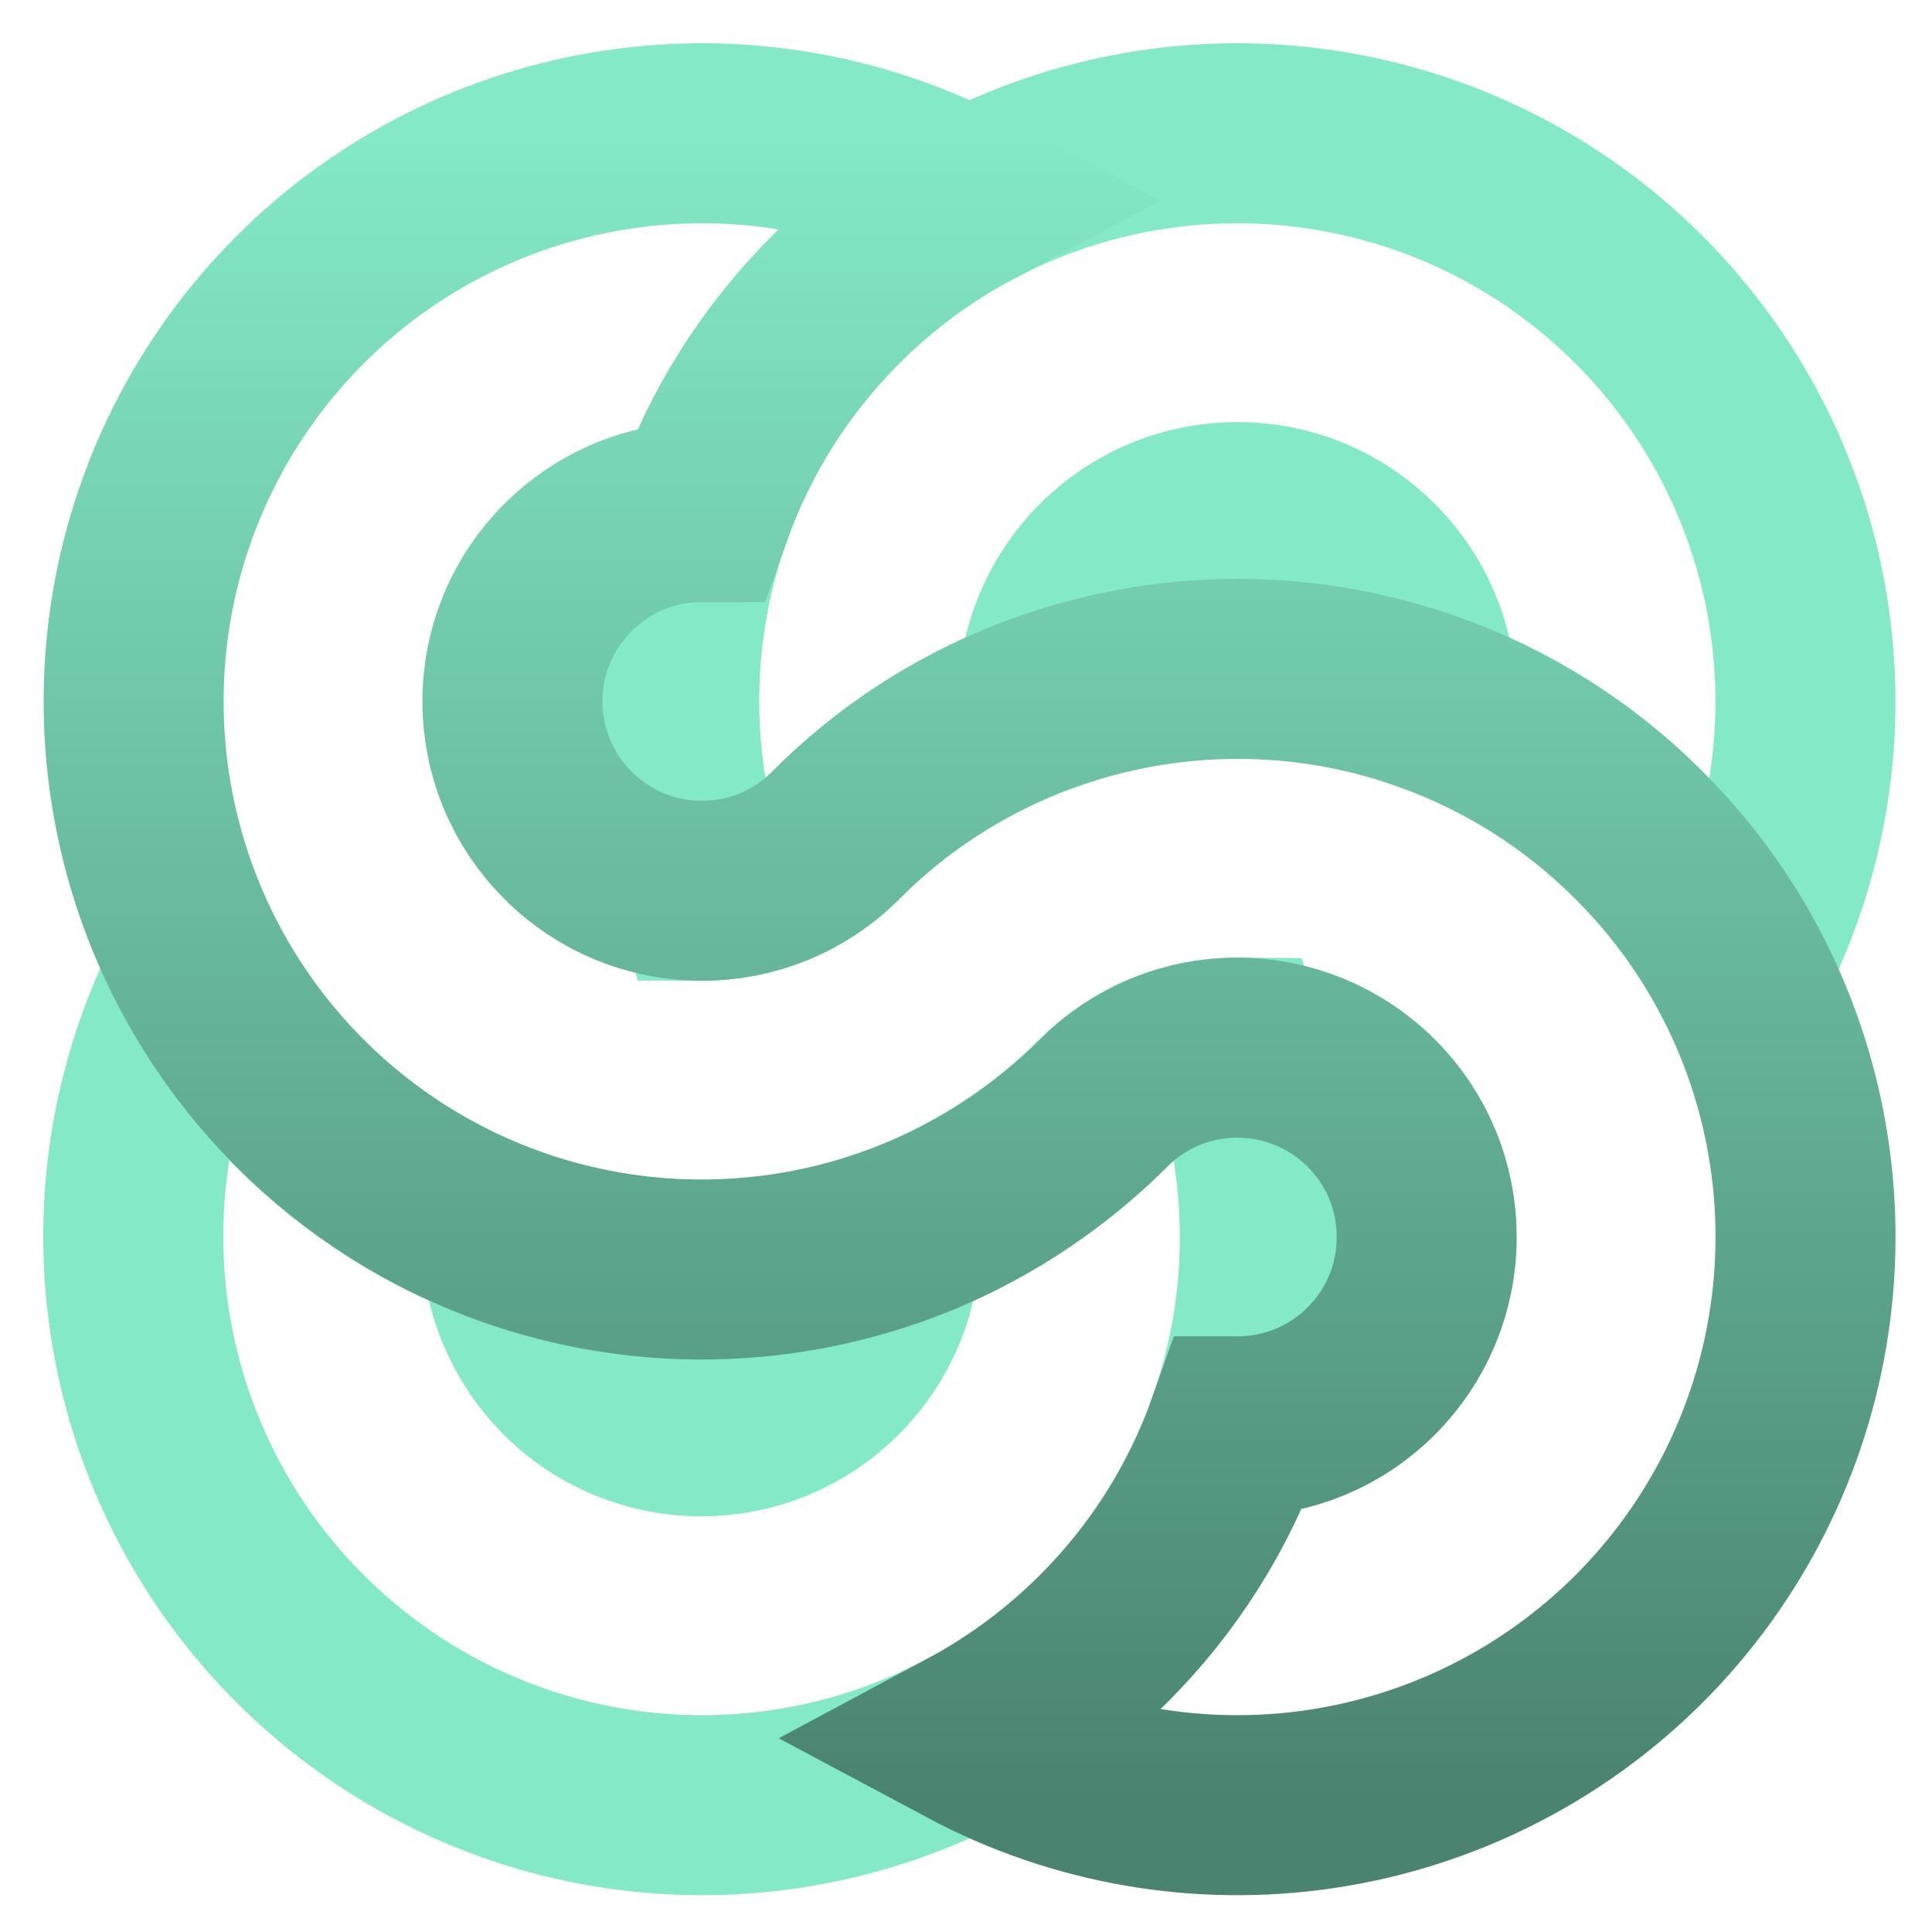    <svg
      width="600"
      height="600"
      viewBox="0 0 29 29"
      fill="none"
      xmlns="http://www.w3.org/2000/svg"
    >
      <path
        d="M18.575 15.726C18.949 16.79 19.11 17.917 19.048 19.043C19.003 19.85 18.844 20.647 18.575 21.41C18.153 22.61 17.466 23.7 16.564 24.598C15.971 25.192 15.293 25.695 14.553 26.091C12.94 26.953 11.092 27.273 9.283 27.004C7.474 26.735 5.799 25.892 4.505 24.598C3.21 23.306 2.364 21.631 2.094 19.821C1.823 18.012 2.142 16.163 3.003 14.548C3.398 15.288 3.901 15.966 4.494 16.559C5.393 17.459 6.483 18.146 7.683 18.57C7.682 18.943 7.755 19.313 7.899 19.658C8.042 20.002 8.251 20.315 8.516 20.579C8.779 20.843 9.092 21.052 9.436 21.194C9.781 21.337 10.15 21.41 10.522 21.41C10.896 21.411 11.266 21.338 11.611 21.196C11.956 21.053 12.27 20.843 12.533 20.579C12.798 20.315 13.008 20.002 13.151 19.658C13.294 19.313 13.367 18.943 13.367 18.57C13.773 18.428 14.166 18.254 14.544 18.05C15.284 17.654 15.962 17.152 16.555 16.559C16.82 16.293 17.135 16.082 17.482 15.939C17.828 15.796 18.2 15.724 18.575 15.726Z"
        stroke="#83E9C7"
        stroke-width="2.702"
        stroke-miterlimit="10"
      />
      <path
        d="M24.603 4.5C25.896 5.793 26.74 7.468 27.008 9.277C27.277 11.087 26.957 12.934 26.096 14.548C25.701 13.808 25.198 13.131 24.603 12.539C23.705 11.637 22.615 10.949 21.414 10.526C21.415 10.153 21.342 9.784 21.199 9.44C21.056 9.096 20.847 8.783 20.583 8.52C20.32 8.255 20.007 8.045 19.662 7.902C19.318 7.759 18.948 7.686 18.575 7.686C18.201 7.686 17.831 7.759 17.486 7.902C17.141 8.045 16.827 8.255 16.564 8.52C16.031 9.052 15.731 9.775 15.73 10.528C15.325 10.67 14.931 10.843 14.553 11.046C13.812 11.441 13.135 11.944 12.544 12.539C12.28 12.804 11.967 13.013 11.621 13.156C11.276 13.298 10.906 13.371 10.533 13.37C10.157 12.307 9.996 11.179 10.058 10.053C10.103 9.246 10.262 8.449 10.531 7.686C10.955 6.486 11.643 5.397 12.544 4.498C13.136 3.904 13.813 3.402 14.553 3.007C16.166 2.144 18.015 1.824 19.825 2.093C21.634 2.361 23.31 3.205 24.603 4.5Z"
        stroke="#83E9C7"
        stroke-width="2.702"
        stroke-miterlimit="10"
      />
      <path
        d="M24.604 12.539C25.199 13.131 25.702 13.808 26.097 14.548C26.958 16.162 27.278 18.01 27.009 19.82C26.74 21.629 25.897 23.305 24.604 24.599C23.31 25.892 21.635 26.735 19.825 27.004C18.016 27.273 16.168 26.953 14.554 26.091C15.294 25.695 15.971 25.192 16.565 24.599C17.466 23.7 18.153 22.61 18.576 21.41C18.949 21.41 19.318 21.337 19.663 21.195C20.008 21.052 20.321 20.843 20.584 20.579C20.848 20.315 21.057 20.002 21.2 19.657C21.343 19.312 21.416 18.943 21.415 18.57C21.416 18.197 21.344 17.827 21.201 17.481C21.058 17.136 20.849 16.823 20.584 16.559C20.052 16.026 19.329 15.726 18.576 15.726C18.202 15.725 17.832 15.798 17.487 15.941C17.142 16.084 16.828 16.294 16.565 16.559C15.971 17.152 15.294 17.654 14.554 18.05C14.176 18.254 13.782 18.428 13.376 18.57C12.312 18.944 11.185 19.105 10.059 19.043C9.252 18.998 8.455 18.838 7.692 18.57C6.492 18.147 5.402 17.459 4.503 16.559C3.91 15.966 3.408 15.288 3.012 14.548C2.15 12.935 1.83 11.087 2.098 9.277C2.367 7.468 3.211 5.793 4.505 4.5C5.798 3.206 7.473 2.362 9.283 2.093C11.092 1.824 12.94 2.144 14.554 3.007C13.814 3.402 13.137 3.904 12.545 4.498C11.644 5.397 10.956 6.486 10.532 7.686C10.159 7.686 9.789 7.759 9.445 7.902C9.101 8.045 8.788 8.255 8.525 8.52C8.261 8.782 8.051 9.095 7.908 9.439C7.765 9.784 7.691 10.153 7.692 10.526C7.691 10.9 7.764 11.27 7.907 11.615C8.05 11.96 8.26 12.274 8.525 12.537C8.788 12.802 9.101 13.012 9.446 13.155C9.791 13.298 10.161 13.371 10.534 13.37C10.907 13.371 11.277 13.298 11.623 13.156C11.968 13.013 12.281 12.804 12.545 12.539C13.136 11.944 13.813 11.441 14.554 11.046C14.932 10.843 15.326 10.67 15.731 10.528C16.795 10.153 17.922 9.991 19.049 10.053C19.856 10.098 20.653 10.257 21.415 10.526C22.616 10.949 23.706 11.637 24.604 12.539Z"
        stroke="url(#paint0_linear_1017_7)"
        stroke-width="2.702"
        stroke-miterlimit="10"
      />
      <defs>
        <linearGradient
          id="paint0_linear_1017_7"
          x1="14.554"
          y1="2"
          x2="14.554"
          y2="27.097"
          gradientUnits="userSpaceOnUse"
        >
          <stop stop-color="#83E9C7" />
          <stop offset="1" stop-color="#4A8370" />
        </linearGradient>
      </defs>
    </svg>